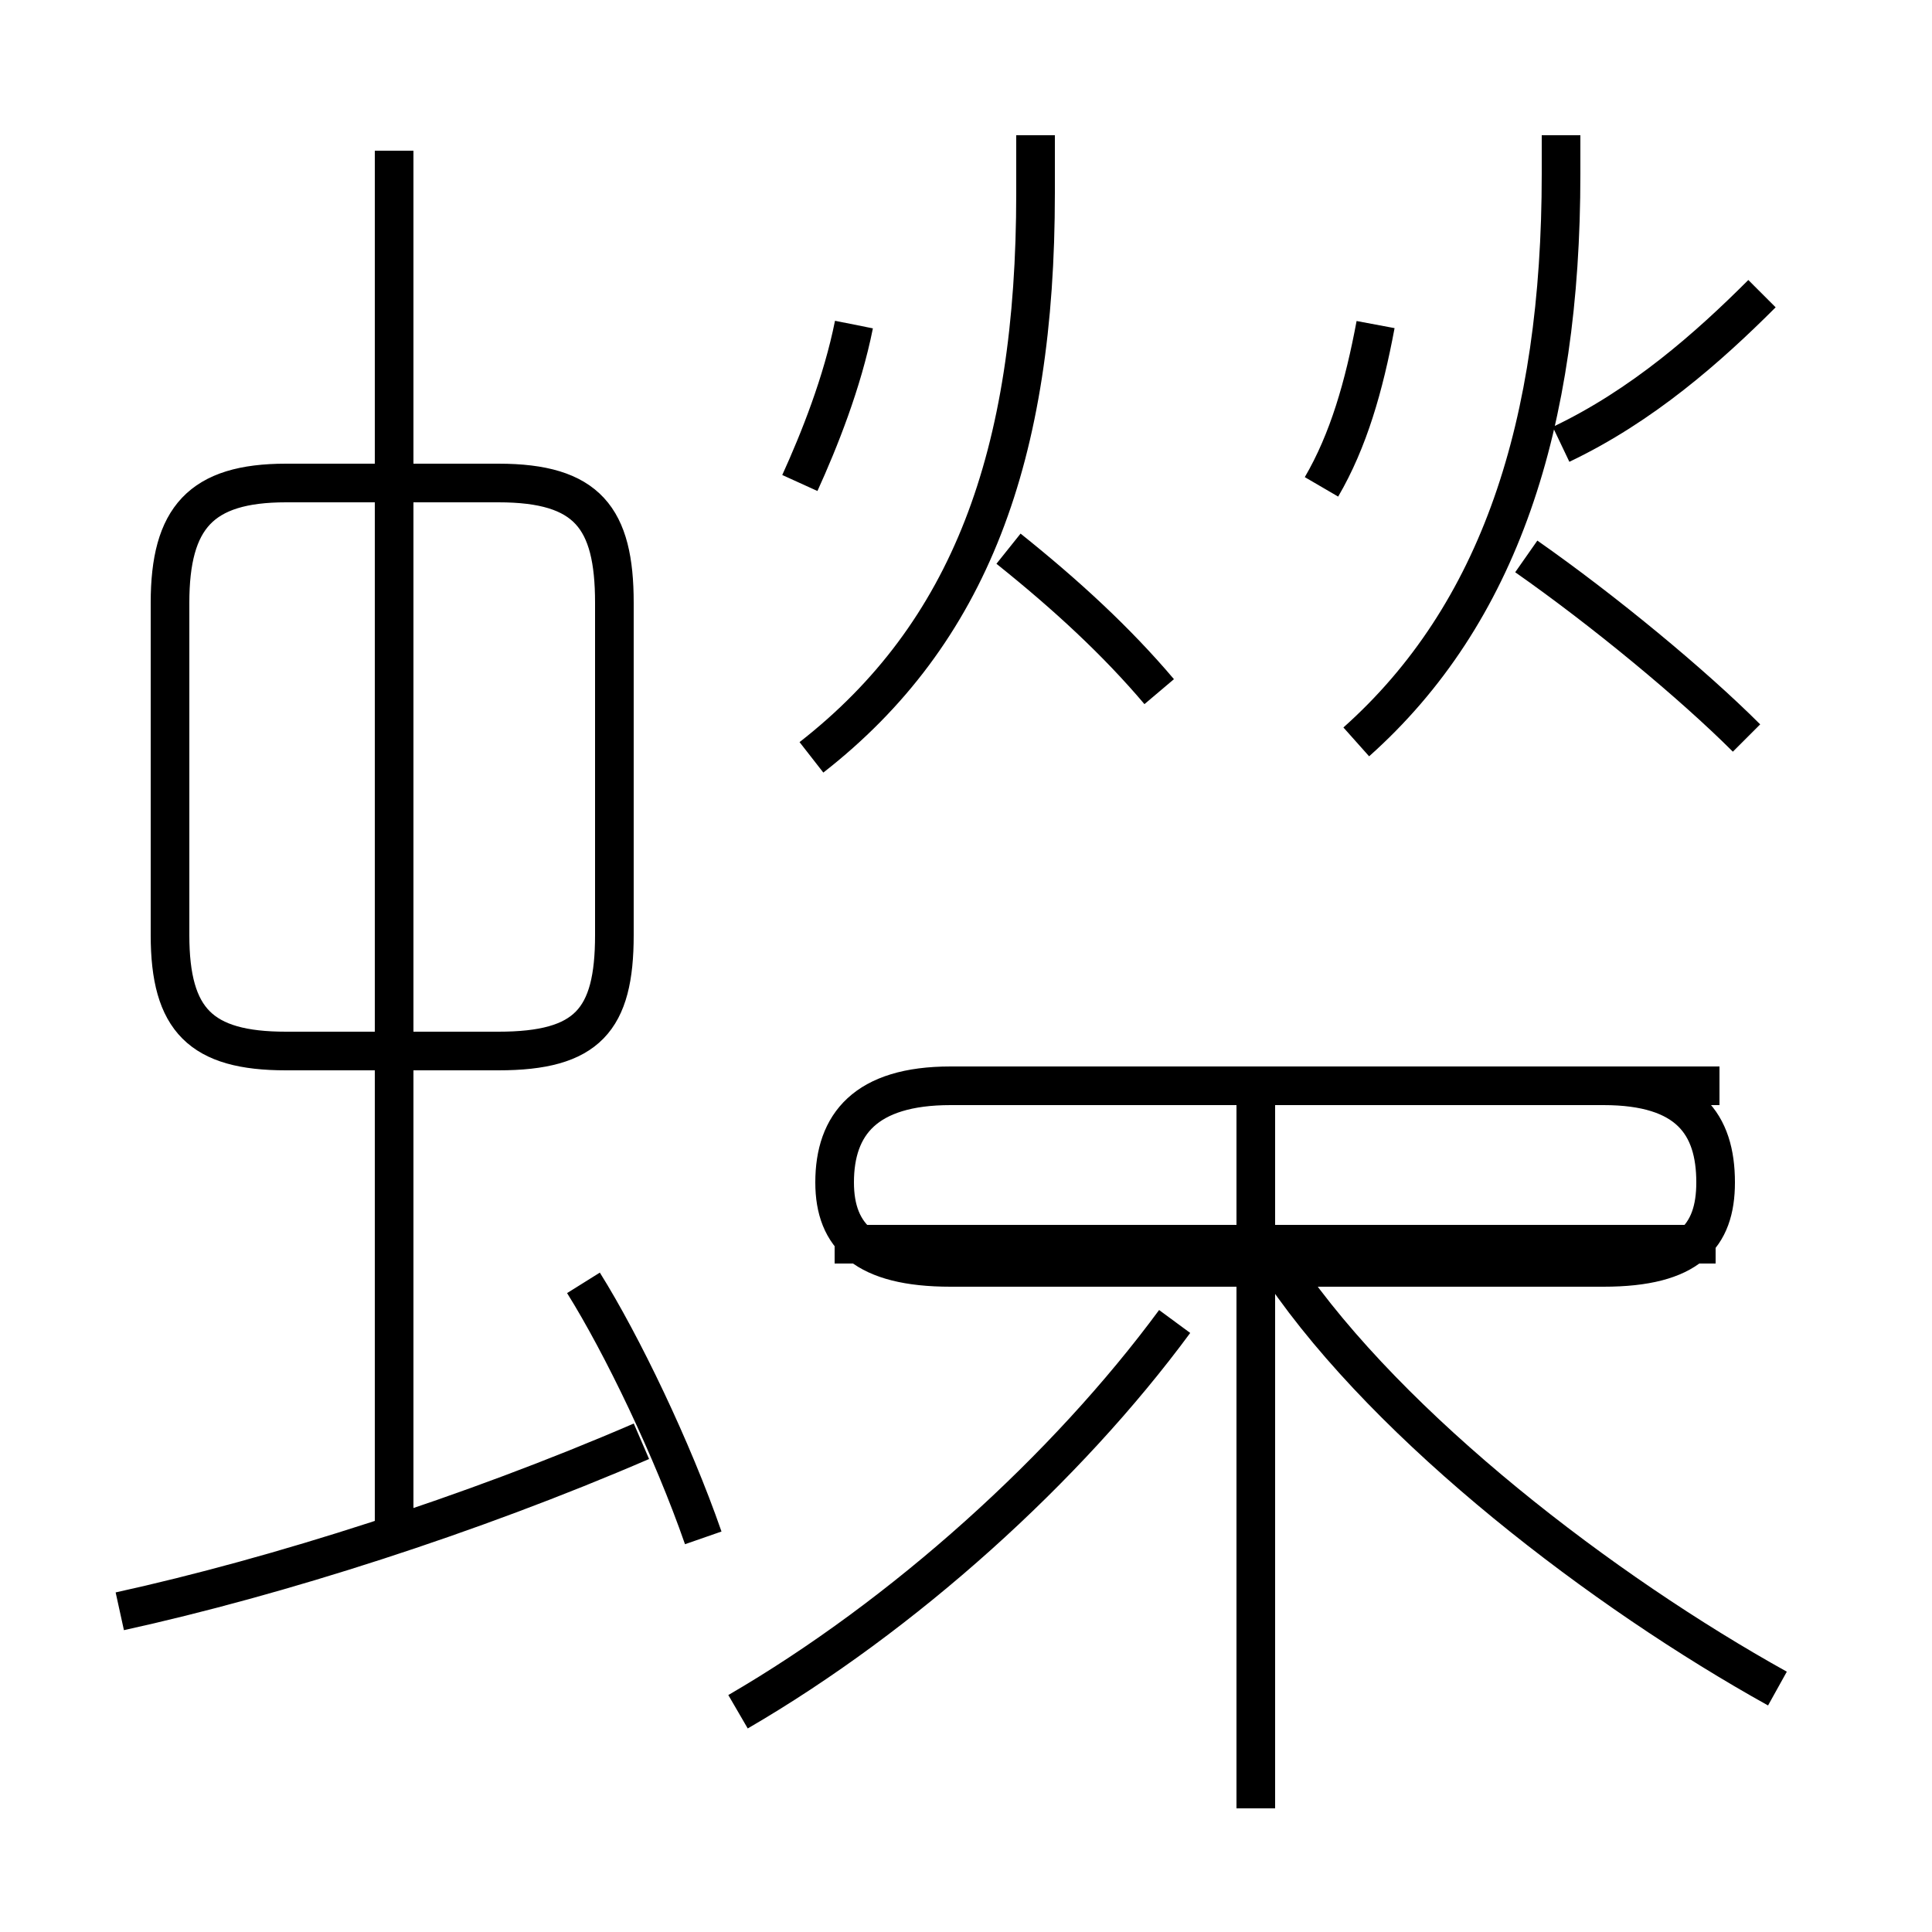 <?xml version='1.0' encoding='utf8'?>
<svg viewBox="0.0 -6.0 50.0 50.0" version="1.1" xmlns="http://www.w3.org/2000/svg">
<rect x="0.0" y="-6.0" width="50.0" height="50.0" fill="#808080" stroke="none"/>
<rect x="-1000" y="-1000" width="2000" height="2000" stroke="white" fill="white"/>
<g style="fill:white;stroke:#000000;  stroke-width:1">
<path d="M 19.1 0.3 C 23.4 -2.2 27.6 -6.0 30.4 -9.8 M 3.1 -2.3 C 7.2 -3.2 12.2 -4.8 16.6 -6.7 M 18.2 -4.2 C 17.4 -6.5 16.1 -9.2 15.1 -10.8 M 10.2 -4.2 L 10.2 -40.1 M 7.4 -16.8 L 12.9 -16.8 C 15.2 -16.8 15.9 -17.6 15.9 -19.8 L 15.9 -28.4 C 15.9 -30.6 15.2 -31.5 12.9 -31.5 L 7.4 -31.5 C 5.2 -31.5 4.4 -30.6 4.4 -28.4 L 4.4 -19.8 C 4.4 -17.6 5.2 -16.8 7.4 -16.8 Z M 32.5 2.8 L 32.5 -16.4 M 44.4 -11.8 L 21.6 -11.8 M 46.0 -0.3 C 41.5 -2.8 36.0 -7.0 33.2 -11.1 M 44.5 -15.9 L 24.6 -15.9 C 22.4 -15.9 21.6 -14.9 21.6 -13.4 C 21.6 -12.0 22.4 -11.2 24.6 -11.2 L 41.5 -11.2 C 43.7 -11.2 44.4 -12.0 44.4 -13.4 C 44.4 -14.9 43.7 -15.9 41.5 -15.9 Z M 20.7 -31.5 C 21.2 -32.6 21.8 -34.1 22.1 -35.6 M 30.0 -26.1 C 28.9 -27.4 27.6 -28.6 26.1 -29.8 M 21.0 -24.4 C 25.1 -27.6 26.8 -32.2 26.8 -39.0 L 26.8 -40.5 M 34.2 -31.4 C 34.9 -32.6 35.3 -34.0 35.6 -35.6 M 45.2 -24.9 C 43.8 -26.3 41.5 -28.2 39.5 -29.6 M 40.4 -32.5 C 42.5 -33.5 44.2 -35.0 45.6 -36.4 M 35.1 -24.8 C 38.8 -28.1 40.4 -33.0 40.4 -39.5 L 40.4 -40.5" transform="translate(0.0 38.0)" />
</g>
</svg>